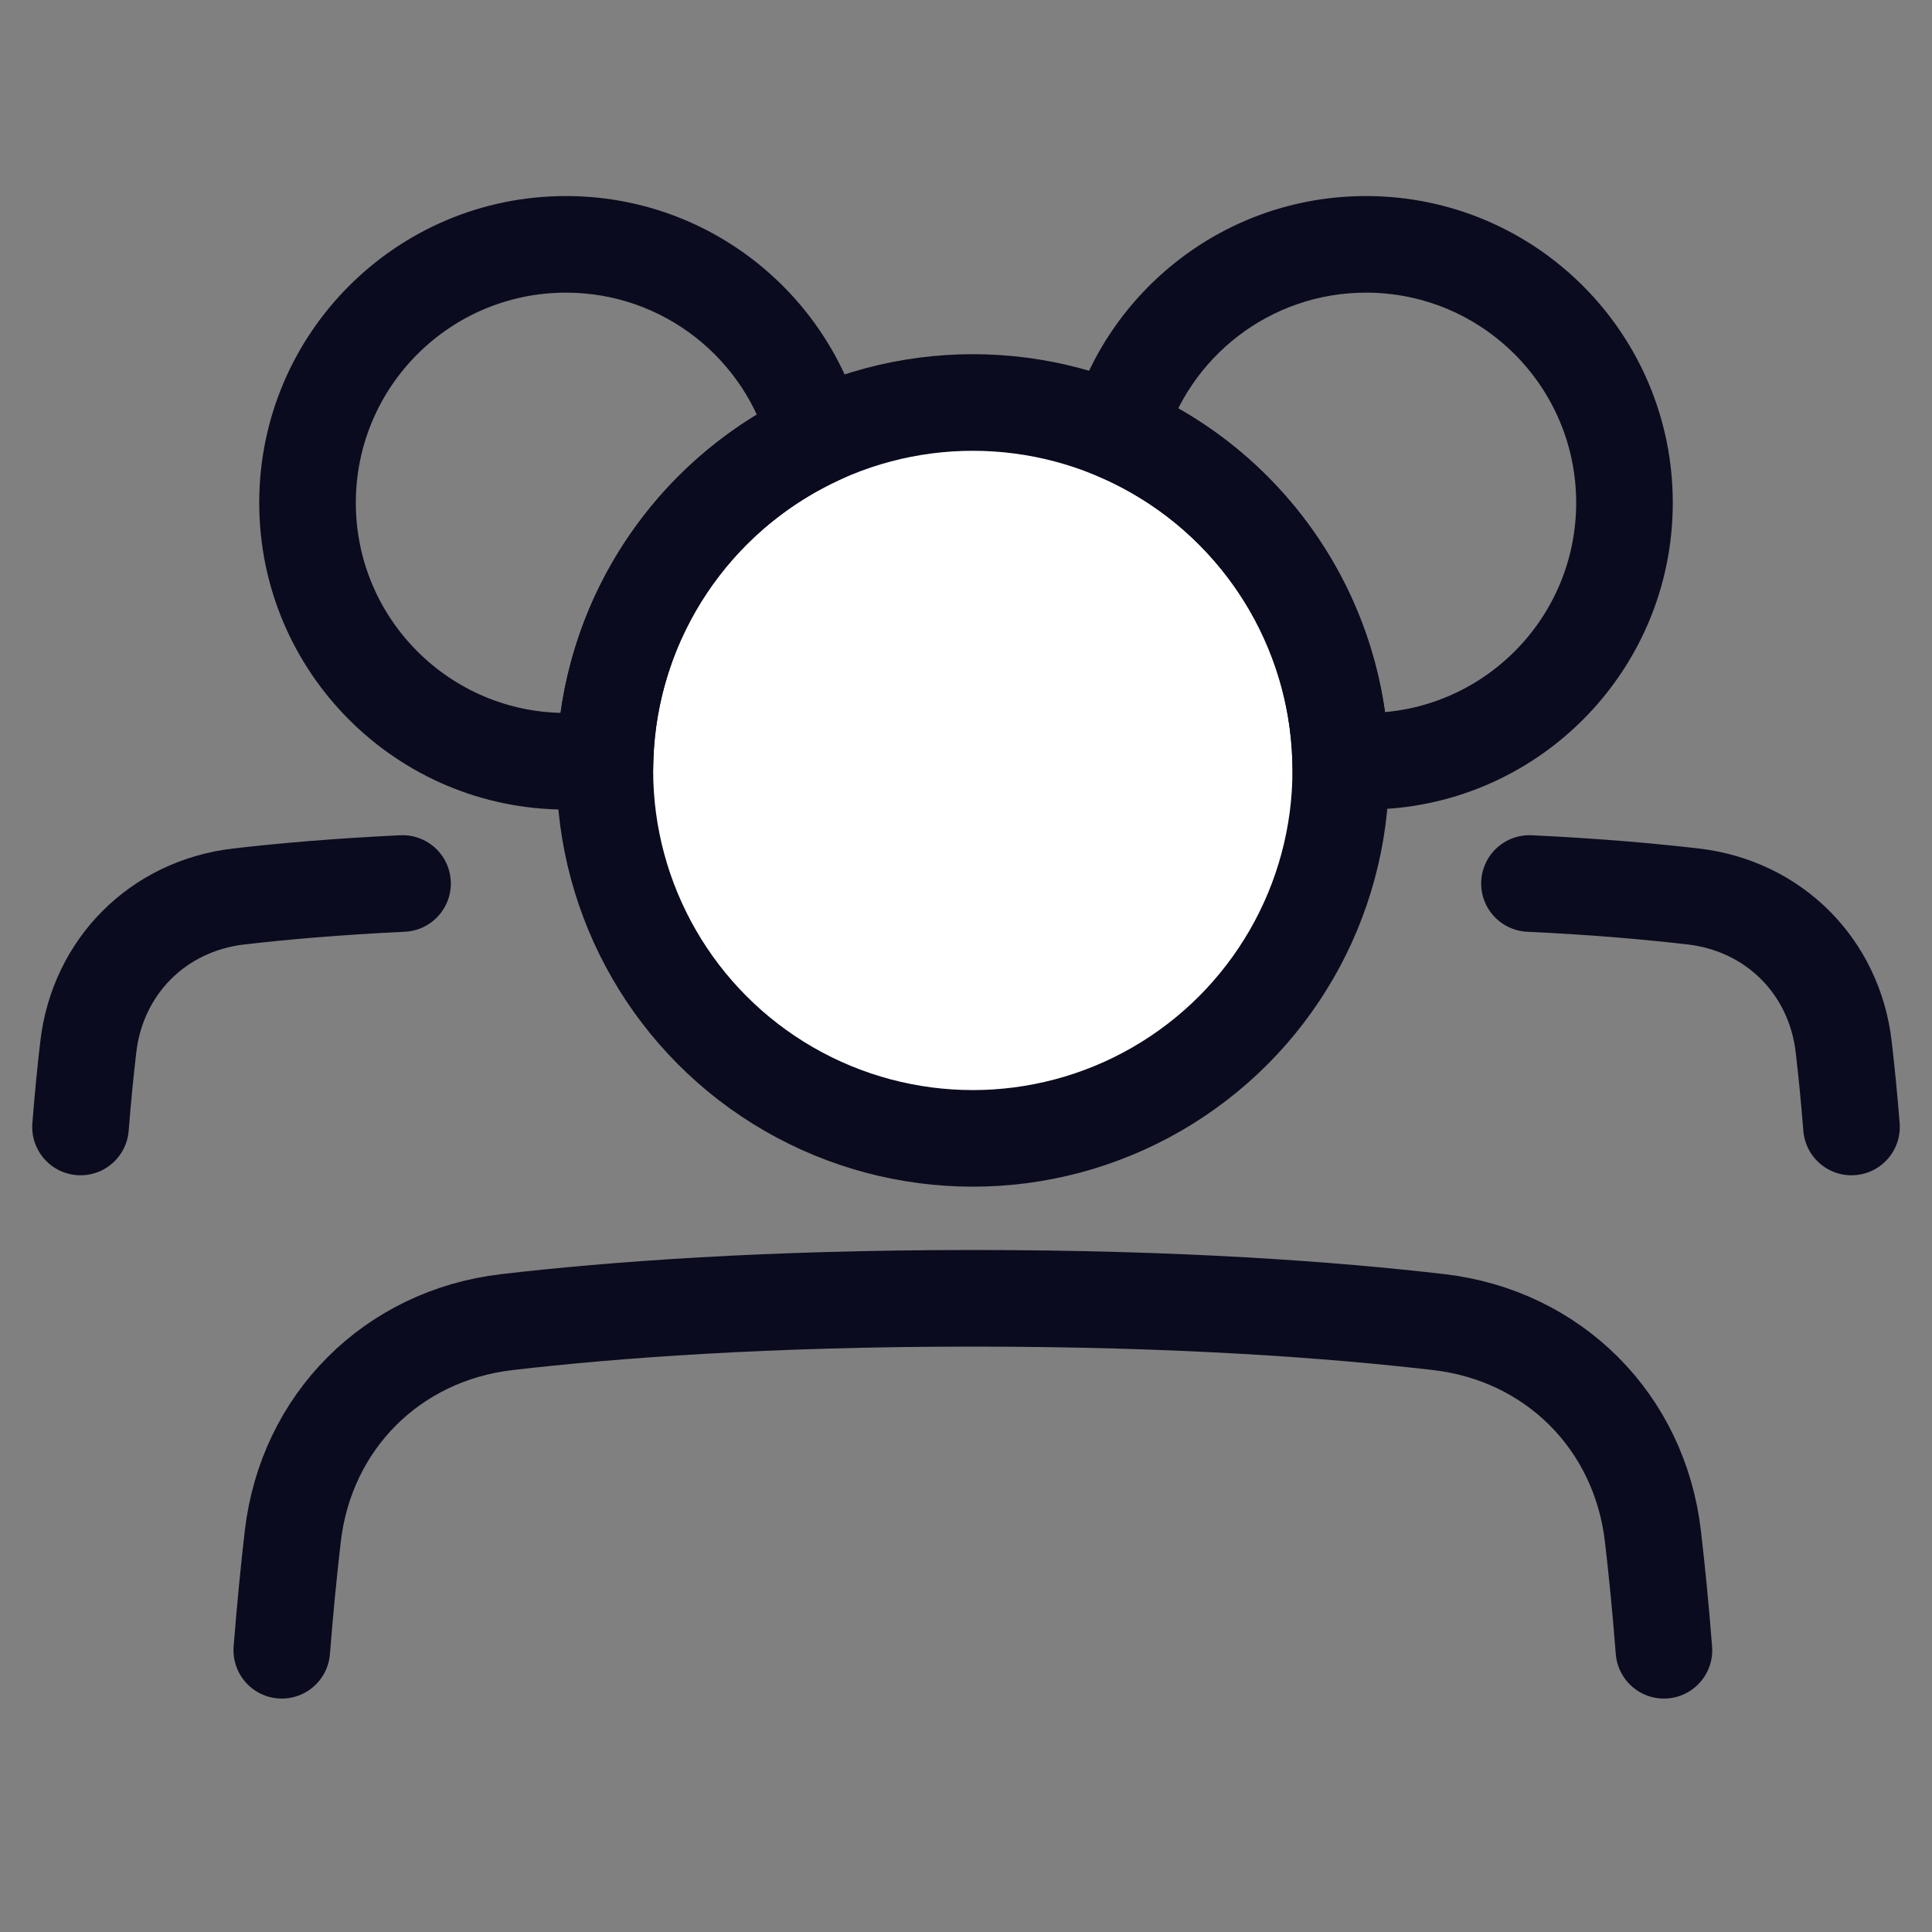 <svg width="40" height="40" viewBox="0 0 40 40" fill="none" xmlns="http://www.w3.org/2000/svg">
<rect x="0" y="0" width="40" height="40" fill="#808080" stroke="none"/>
<path d="M38.333 23.333C38.284 22.711 38.228 22.159 38.172 21.675C37.978 20.008 36.726 18.755 35.059 18.561C34.165 18.457 33.038 18.357 31.666 18.292" stroke="#0A0B1E" stroke-width="2" stroke-linecap="round"/>
<path d="M1.667 23.333C1.716 22.711 1.771 22.159 1.828 21.675C2.022 20.008 3.274 18.755 4.941 18.561C5.835 18.457 6.962 18.357 8.334 18.292" stroke="#0A0B1E" stroke-width="2" stroke-linecap="round"/>
<path d="M5.834 34.167C5.904 33.281 5.982 32.495 6.062 31.806C6.338 29.433 8.121 27.65 10.493 27.373C12.692 27.117 15.879 26.88 20.142 26.88C24.406 26.88 27.592 27.117 29.791 27.373C32.163 27.65 33.946 29.433 34.222 31.806C34.302 32.495 34.381 33.281 34.45 34.167" stroke="#0A0B1E" stroke-width="2" stroke-linecap="round"/>
<ellipse cx="20.141" cy="15.951" rx="7.618" ry="7.618" fill="white" stroke="#0A0B1E" stroke-width="2"/>
<path d="M16.896 9.058L17.323 9.962L18.073 9.608L17.864 8.806L16.896 9.058ZM12.529 15.7L12.679 16.688L13.502 16.563L13.528 15.732L12.529 15.7ZM5.367 10.41C5.367 13.917 8.211 16.761 11.718 16.761V14.761C9.315 14.761 7.367 12.813 7.367 10.41H5.367ZM11.718 4.059C8.211 4.059 5.367 6.902 5.367 10.41H7.367C7.367 8.007 9.315 6.059 11.718 6.059V4.059ZM17.864 8.806C17.153 6.076 14.672 4.059 11.718 4.059V6.059C13.74 6.059 15.442 7.439 15.929 9.31L17.864 8.806ZM13.528 15.732C13.611 13.181 15.138 10.993 17.323 9.962L16.47 8.153C13.63 9.493 11.637 12.34 11.53 15.667L13.528 15.732ZM11.718 16.761C12.044 16.761 12.365 16.736 12.679 16.688L12.379 14.711C12.164 14.744 11.943 14.761 11.718 14.761V16.761Z" fill="#0A0B1E"/>
<path d="M23.135 8.944L22.173 8.67L21.932 9.517L22.742 9.863L23.135 8.944ZM27.757 15.735L26.757 15.763L26.782 16.645L27.66 16.731L27.757 15.735ZM32.633 10.41C32.633 12.813 30.685 14.761 28.282 14.761V16.761C31.79 16.761 34.633 13.917 34.633 10.41H32.633ZM28.282 6.059C30.685 6.059 32.633 8.007 32.633 10.41H34.633C34.633 6.902 31.79 4.059 28.282 4.059V6.059ZM24.097 9.217C24.615 7.393 26.294 6.059 28.282 6.059V4.059C25.377 4.059 22.929 6.009 22.173 8.67L24.097 9.217ZM22.742 9.863C25.052 10.851 26.683 13.114 26.757 15.763L28.756 15.707C28.66 12.252 26.532 9.309 23.528 8.024L22.742 9.863ZM28.282 14.761C28.137 14.761 27.994 14.754 27.854 14.74L27.66 16.731C27.865 16.751 28.073 16.761 28.282 16.761V14.761Z" fill="#0A0B1E"/>
</svg>

